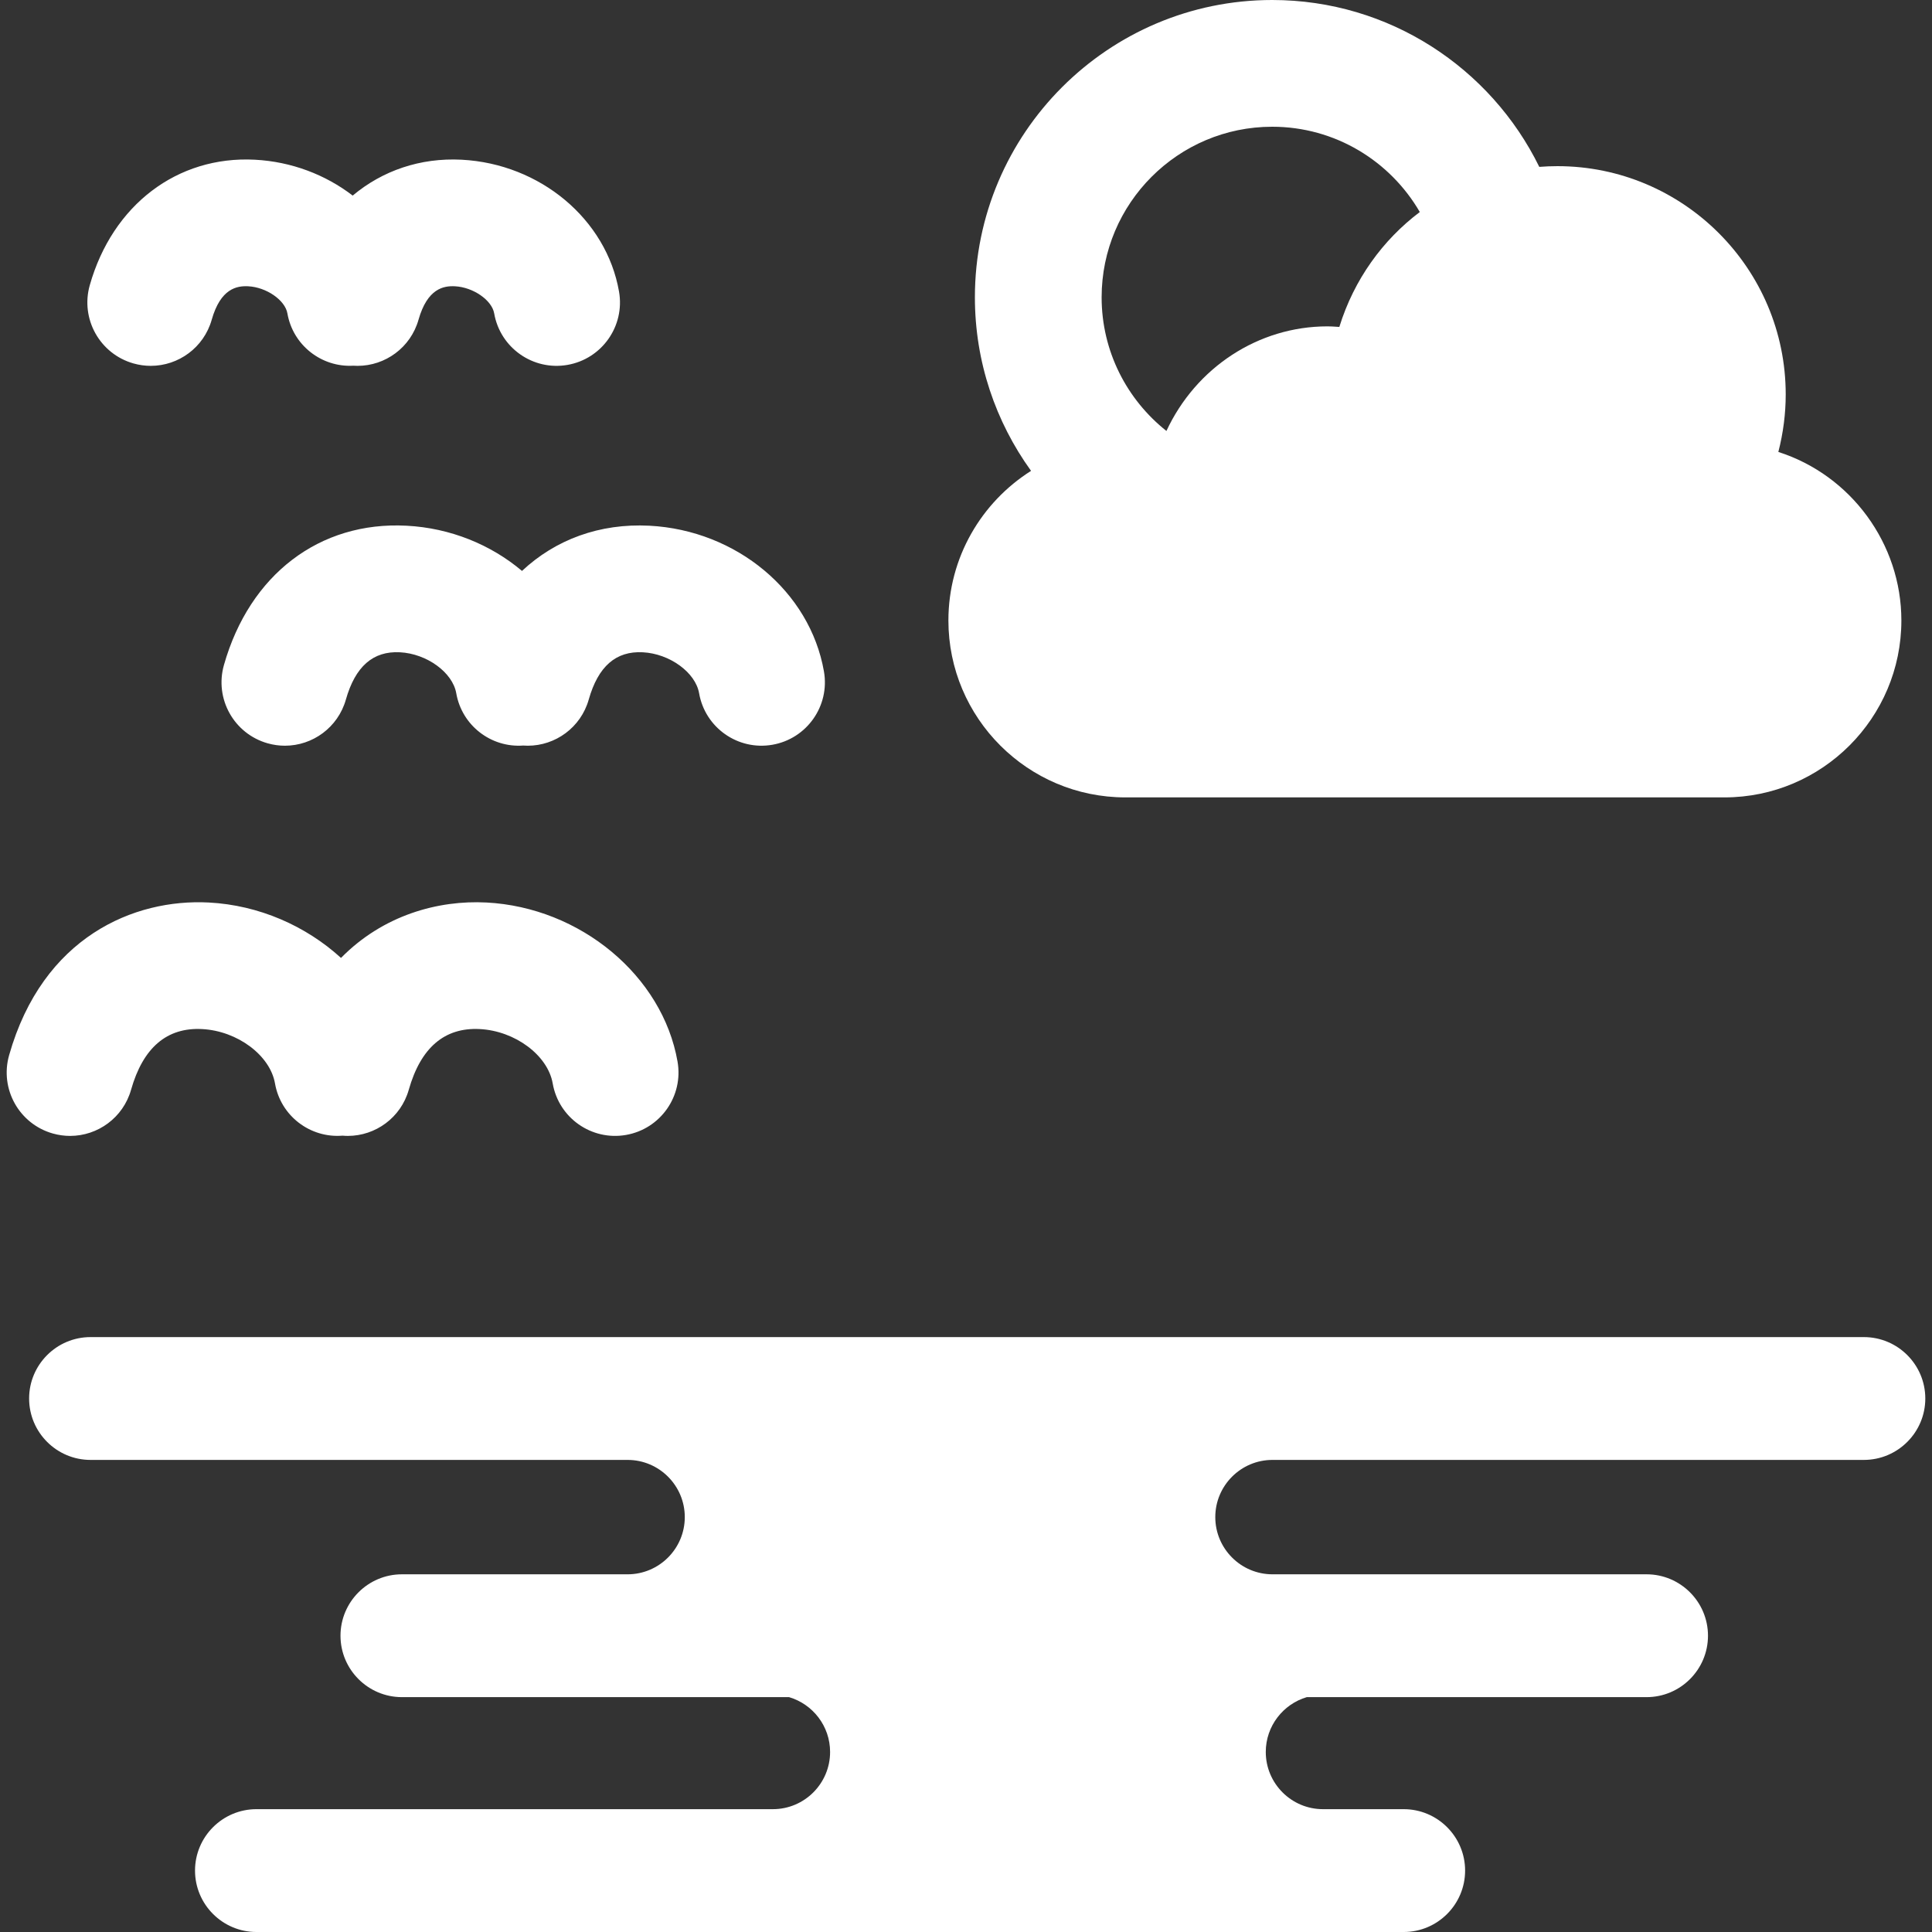 <!DOCTYPE svg PUBLIC "-//W3C//DTD SVG 1.1//EN" "http://www.w3.org/Graphics/SVG/1.1/DTD/svg11.dtd">
<!-- Uploaded to: SVG Repo, www.svgrepo.com, Transformed by: SVG Repo Mixer Tools -->
<svg fill="#ffffff" height="80px" width="80px" version="1.1" id="Capa_1" xmlns="http://www.w3.org/2000/svg" xmlns:xlink="http://www.w3.org/1999/xlink" viewBox="0 0 457.32 457.32" xml:space="preserve" stroke="#ffffff" stroke-width="0.005">
<rect x="0" y="0" width="457.32" height="457.32" fill="#333333" stroke="none"/>
<g id="SVGRepo_bgCarrier" stroke-width="0"/>
<g id="SVGRepo_tracerCarrier" stroke-linecap="round" stroke-linejoin="round"/>
<g id="SVGRepo_iconCarrier"> <g> <path d="M224.495,146.87c0,23.093,18.787,41.88,41.88,41.88h141.814c23.093,0,41.881-18.787,41.881-41.88 c0-18.153-11.913-34.385-29.121-39.888c1.158-4.508,1.744-9.079,1.744-13.613c0-29.797-24.241-54.038-54.037-54.038 c-1.444,0-2.877,0.059-4.296,0.169C352.902,16.132,328.872,0,301.137,0c-38.803,0-70.371,31.568-70.371,70.371 c0,15.328,4.941,29.516,13.293,41.086C232.315,118.884,224.495,131.977,224.495,146.87z M301.137,30 c14.911,0,27.95,8.132,34.941,20.187c-8.791,6.632-15.551,15.97-19.018,27.109c-0.009,0.031-0.019,0.062-0.027,0.092 c-0.238-0.013-0.478-0.03-0.718-0.046c-0.624-0.043-1.331-0.091-2.088-0.091c-16.396,0-31.153,9.768-38.124,24.758 c-9.334-7.401-15.338-18.828-15.338-31.638C260.766,48.11,278.876,30,301.137,30z"/> <path d="M441.193,316.501H21.431c-8.017,0-14.539,6.521-14.539,14.536s6.522,14.536,14.539,14.536h127.125 c7.465,0,13.538,6.072,13.538,13.536c0,7.467-6.073,13.542-13.538,13.542H95.14c-8.019,0-14.542,6.521-14.542,14.536 c0,8.017,6.523,14.539,14.542,14.539h91.639c5.606,1.656,9.711,6.842,9.711,12.977c0,7.467-6.073,13.542-13.539,13.542H60.706 c-8.019,0-14.542,6.521-14.542,14.536c0,8.017,6.523,14.539,14.542,14.539h271.561c8.016,0,14.536-6.522,14.536-14.539 c0-8.016-6.521-14.536-14.536-14.536h-19.112c-7.464,0-13.536-6.075-13.536-13.542c0-6.134,4.105-11.321,9.709-12.977h80.43 c8.016,0,14.536-6.522,14.536-14.539c0-8.016-6.521-14.536-14.536-14.536h-88.553c-7.464,0-13.536-6.075-13.536-13.542 c0-7.464,6.072-13.536,13.536-13.536h139.988c8.019,0,14.542-6.521,14.542-14.536S449.211,316.501,441.193,316.501z"/> <path d="M31.589,86.027c1.368,0.388,2.746,0.573,4.102,0.573c6.538-0.001,12.55-4.309,14.423-10.91 c2.099-7.398,5.937-8.065,8.646-7.926c4.303,0.223,8.72,3.278,9.267,6.41c1.321,7.572,8.104,12.812,15.597,12.391 c0.34,0.023,0.679,0.035,1.017,0.035c6.538-0.001,12.55-4.309,14.423-10.91c2.099-7.397,5.933-8.071,8.645-7.926 c4.304,0.223,8.721,3.278,9.268,6.411c1.423,8.159,9.189,13.626,17.355,12.197c8.16-1.424,13.622-9.194,12.197-17.355 c-2.987-17.12-18.66-30.248-37.266-31.213c-9.803-0.503-18.749,2.597-25.777,8.492c-6.419-4.931-14.474-8.041-23.17-8.492 C41.965,36.857,26.641,48.51,21.252,67.503C18.992,75.473,23.62,83.766,31.589,86.027z"/> <path d="M96.229,124.44c-20.594-1.076-37.147,11.567-43.222,32.979c-2.261,7.97,2.367,16.263,10.337,18.524 c1.368,0.388,2.746,0.573,4.102,0.573c6.538-0.001,12.55-4.309,14.423-10.91c2.232-7.872,6.446-11.543,12.805-11.207 c6.363,0.33,12.465,4.769,13.324,9.691c1.336,7.657,8.254,12.938,15.846,12.384c0.364,0.027,0.726,0.042,1.087,0.042 c6.538,0,12.55-4.309,14.423-10.91c2.233-7.872,6.431-11.543,12.804-11.207c6.363,0.33,12.466,4.769,13.325,9.691 c1.424,8.16,9.19,13.626,17.354,12.198c8.161-1.424,13.623-9.194,12.198-17.354c-3.301-18.917-20.68-33.424-41.324-34.495 c-11.769-0.602-22.219,3.274-30.15,10.701C116.201,128.934,106.631,124.98,96.229,124.44z"/> <path d="M16.597,268.879c6.538-0.001,12.55-4.309,14.423-10.91c2.829-9.973,8.471-14.821,16.826-14.379 c8.348,0.434,16.085,6.204,17.247,12.863c1.344,7.703,8.341,12.993,15.986,12.366c0.42,0.035,0.839,0.059,1.255,0.059 c6.538-0.001,12.55-4.309,14.423-10.91c2.83-9.973,8.467-14.821,16.826-14.379c8.348,0.434,16.085,6.204,17.247,12.863 c1.424,8.161,9.188,13.622,17.354,12.198c8.161-1.424,13.622-9.193,12.198-17.354c-3.545-20.318-22.995-36.512-45.244-37.667 c-11.387-0.594-24.448,2.97-34.419,13.119c-8.297-7.567-19.405-12.501-31.318-13.119c-17.627-0.919-39.285,8.103-47.243,36.151 c-2.261,7.97,2.367,16.264,10.337,18.524C13.864,268.693,15.242,268.879,16.597,268.879z"/> </g> </g>
</svg>